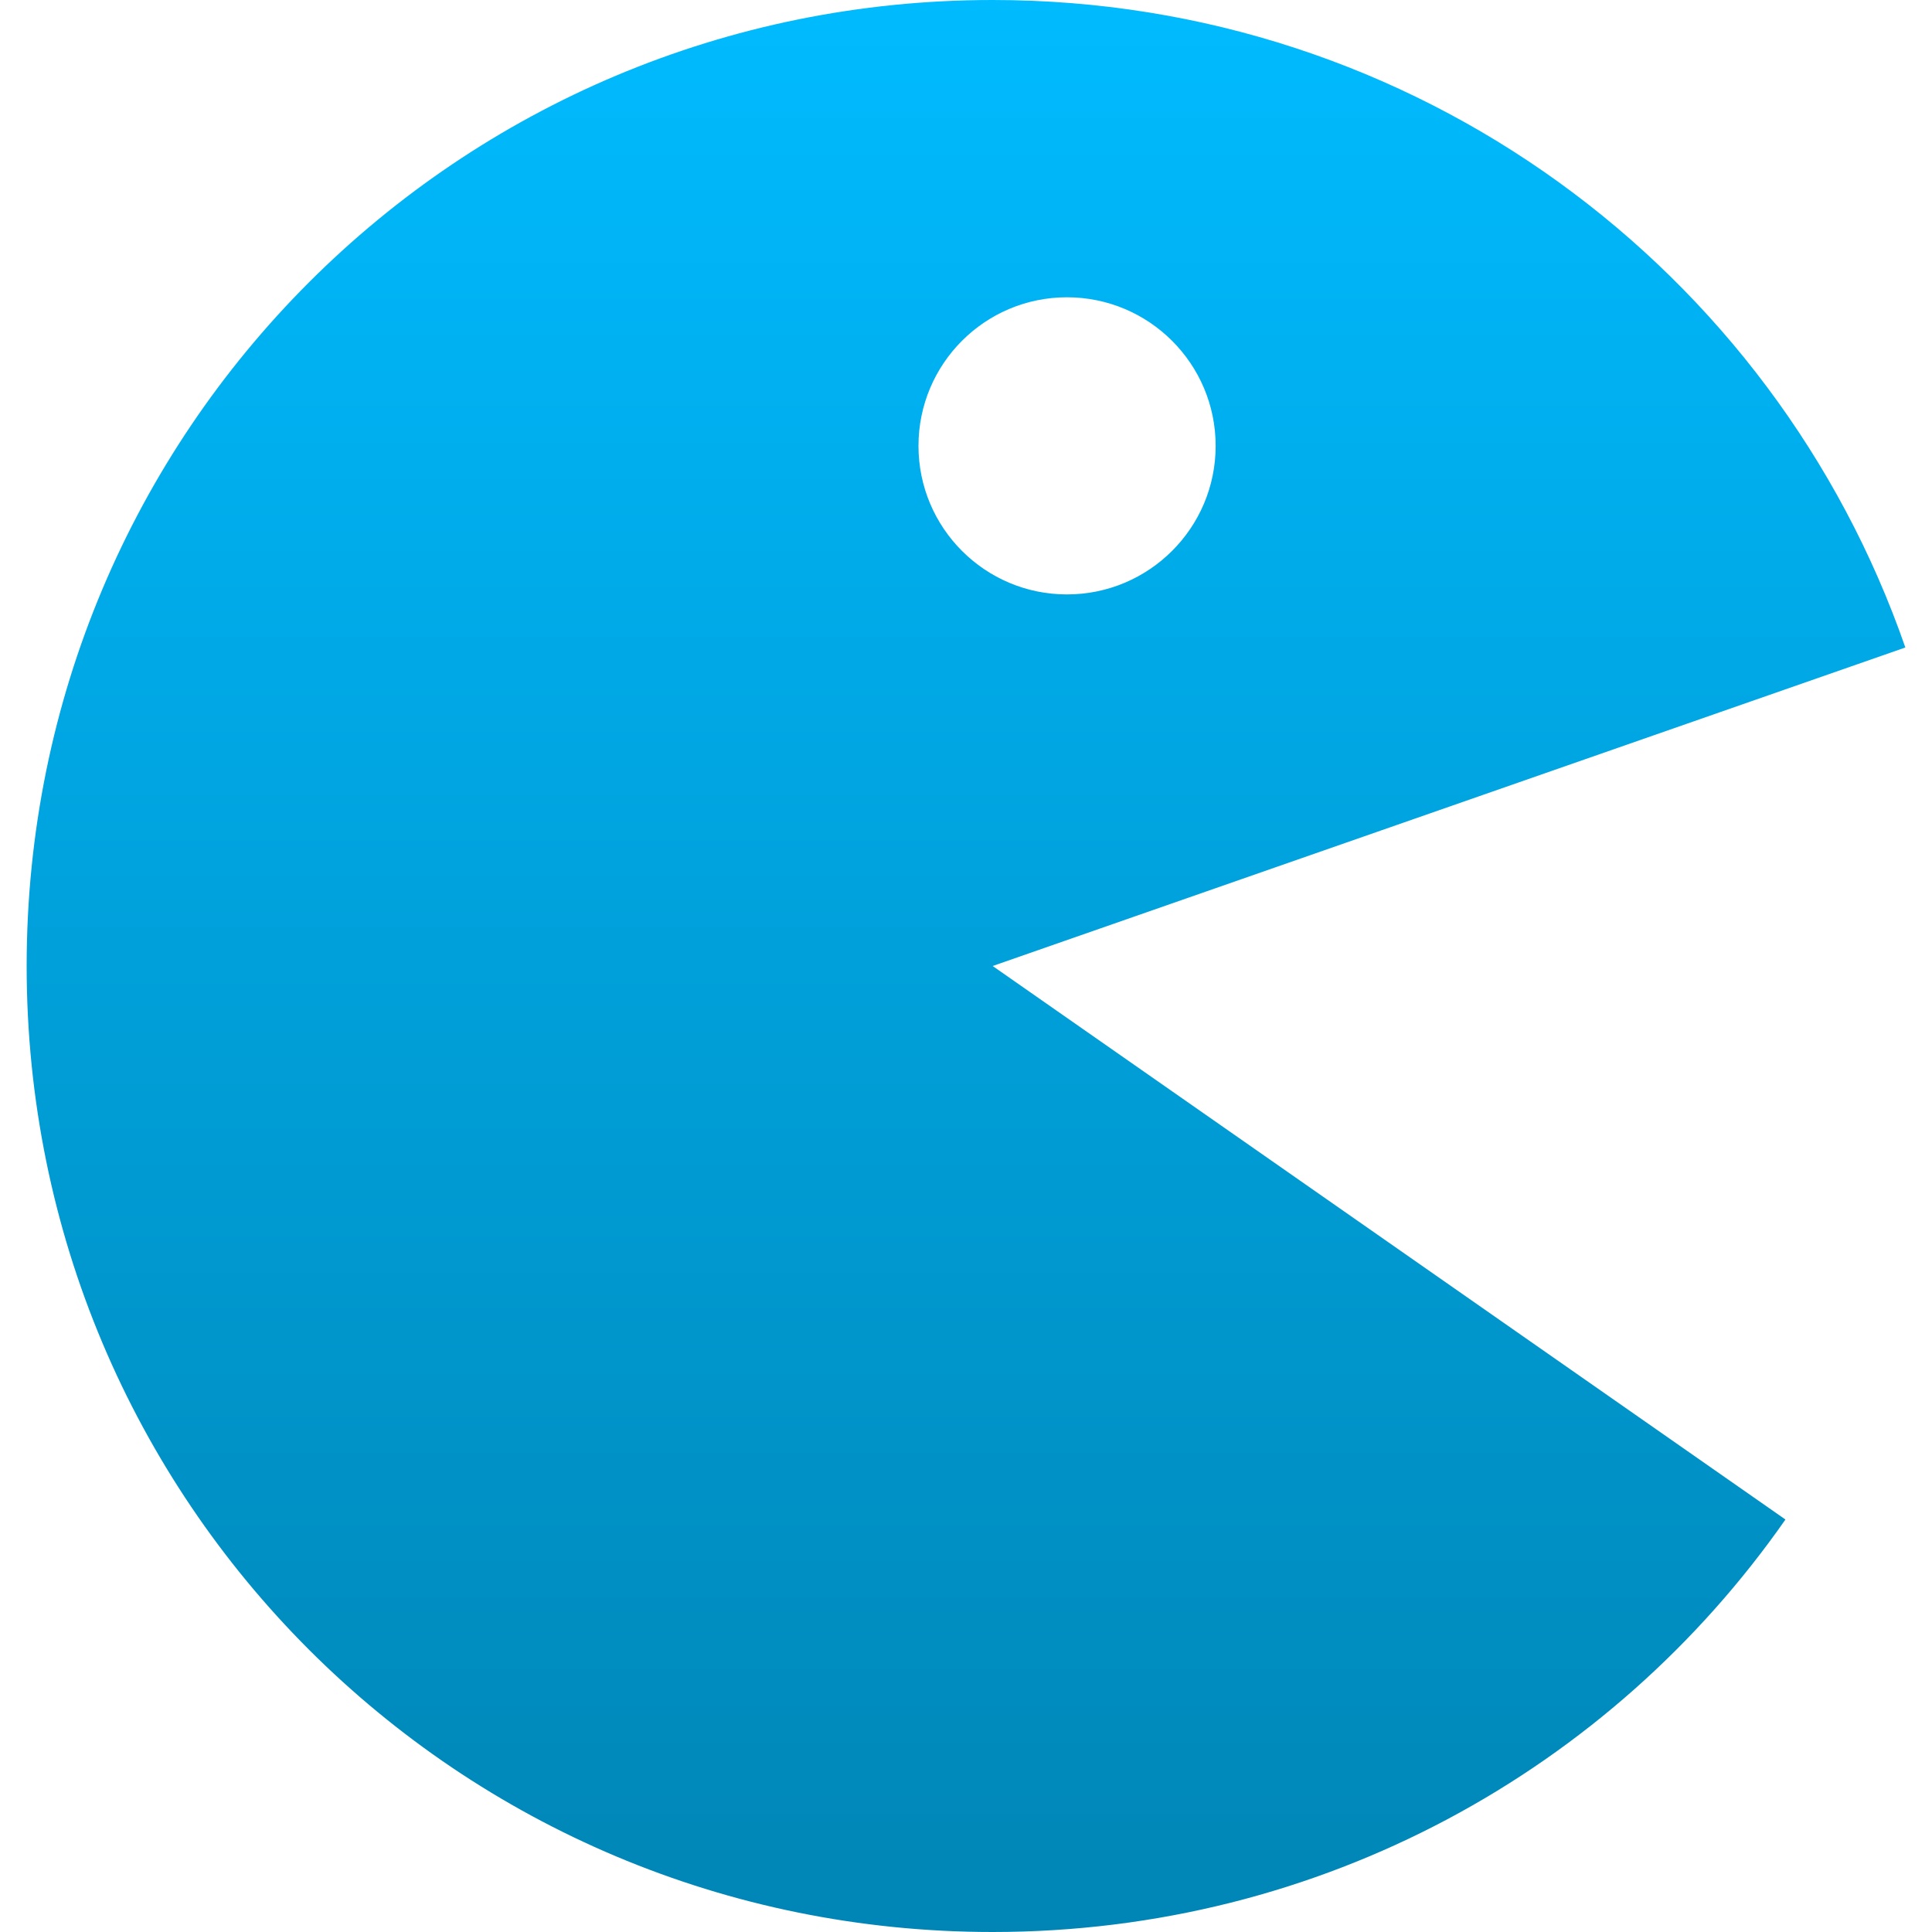 <svg xmlns="http://www.w3.org/2000/svg" xmlns:xlink="http://www.w3.org/1999/xlink" width="64" height="64" viewBox="0 0 64 64" version="1.1">
<defs>
<linearGradient id="linear0" gradientUnits="userSpaceOnUse" x1="0" y1="0" x2="0" y2="1" gradientTransform="matrix(62.234,0,0,64,0.883,0)">
<stop offset="0" style="stop-color:#00bbff;stop-opacity:1;"/>
<stop offset="1" style="stop-color:#0085b5;stop-opacity:1;"/>
</linearGradient>
</defs>
<g id="surface1">
<path style=" stroke:none;fill-rule:evenodd;fill:url(#linear0);" d="M 32.883 0 C 15.156 0 0.883 14.273 0.883 32 C 0.883 49.727 15.156 64 32.883 64 C 43.781 64 53.371 58.609 59.145 50.336 L 32.883 32 L 63.117 21.449 C 58.777 8.938 46.906 0 32.883 0 Z M 30.426 14.77 C 30.426 12.051 32.629 9.848 35.344 9.848 C 38.062 9.848 40.27 12.051 40.27 14.77 C 40.27 17.488 38.062 19.691 35.344 19.691 C 32.629 19.691 30.426 17.488 30.426 14.77 Z M 30.426 14.77 "/>
</g>
</svg>
